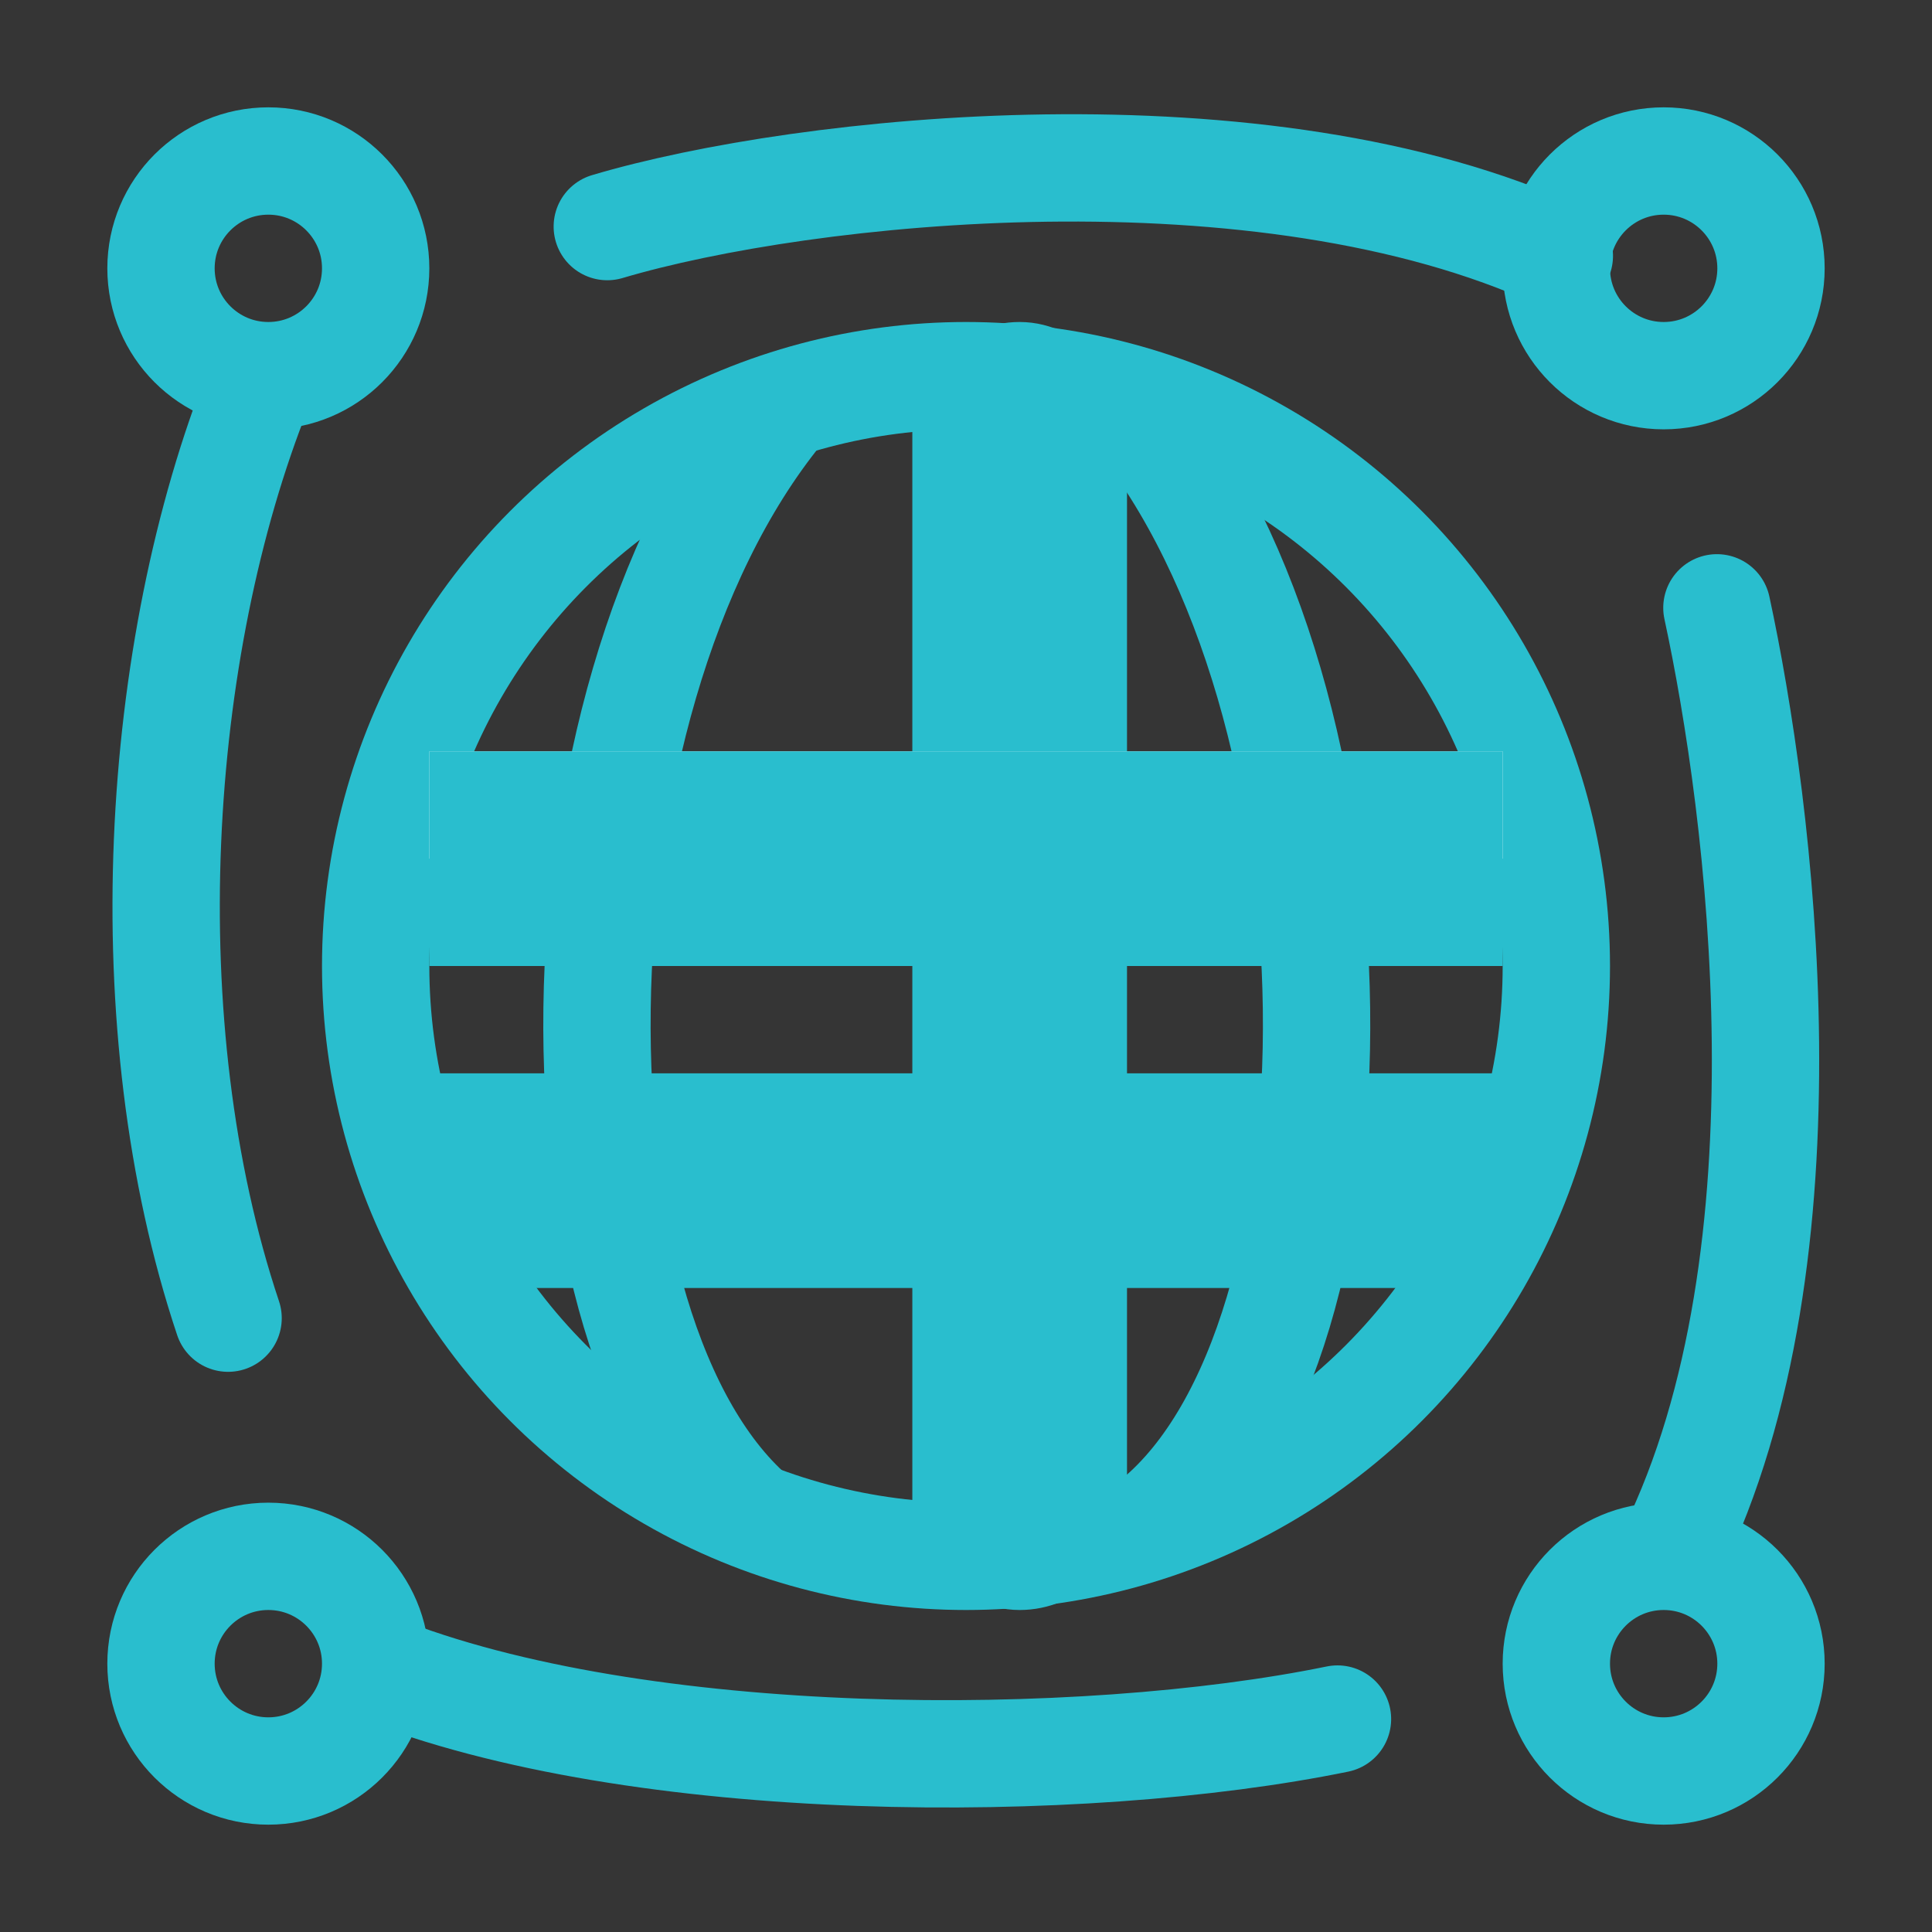 <?xml version="1.0" encoding="UTF-8"?>
<svg width="18px" height="18px" viewBox="0 0 18 18" version="1.1" xmlns="http://www.w3.org/2000/svg" xmlns:xlink="http://www.w3.org/1999/xlink">
    <rect x="0" y="0" width="18" height="18" fill="#333333" stroke="none"/>
    <!-- Generator: Sketch 52.2 (67145) - http://www.bohemiancoding.com/sketch -->
    <title>interface-platform-s</title>
    <desc>Created with Sketch.</desc>
    <g id="Page-1" stroke="none" stroke-width="1" fill="none" fill-rule="evenodd">
        <g id="interface-platform-s">
            <rect id="Rectangle" fill="#D8D8D8" opacity="0.01" x="0" y="0" width="18" height="18"></rect>
            <g id="Group-16" transform="translate(1, 1)">
                <circle id="Oval" stroke="#29BECE" cx="1.5" cy="1.5" r="1"></circle>
                <circle id="Oval-Copy-9" stroke="#29BECE" cx="1.5" cy="14.5" r="1"></circle>
                <circle id="Oval-Copy-10" stroke="#29BECE" cx="14.5" cy="14.5" r="1"></circle>
                <circle id="Oval-Copy-8" stroke="#29BECE" cx="14.5" cy="1.5" r="1"></circle>
                <circle id="Oval" stroke="#29BECE" cx="8" cy="8" r="5.5"></circle>
                <path d="M6.266,2.823 C4.03,5.571 4.03,11.485 6.055,13.163" id="Path-9" stroke="#29BECE"></path>
                <path d="M11.266,2.823 C9.03,5.571 9.03,11.485 11.055,13.163" id="Path-9" stroke="#29BECE" transform="translate(10.414, 7.993) scale(-1, 1) translate(-10.414, -7.993) "></path>
                <rect id="Rectangle" stroke="#29BECE" x="8" y="2.5" width="1" height="11" rx="0.5"></rect>
                <rect id="Rectangle" fill="#FFFFFF" x="3" y="6" width="10" height="1"></rect>
                <rect id="Rectangle" stroke="#29BECE" x="3.5" y="6.5" width="9" height="1"></rect>
                <rect id="Rectangle" stroke="#29BECE" x="3.5" y="9.5" width="9" height="1"></rect>
                <path d="M1.41,2.61 C0.436,5.048 0.214,8.558 1.125,11.281" id="Path-10" stroke="#29BECE" stroke-linecap="round"></path>
                <path d="M15.03,4.663 C14.628,6.525 14.087,10.676 15.448,13.454" id="Path-10" stroke="#29BECE" stroke-linecap="round" transform="translate(15.013, 9.058) scale(-1, 1) translate(-15.013, -9.058) "></path>
                <path d="M9.23,-3.461 C8.684,-1.622 8.231,2.644 9.503,5.409" id="Path-10" stroke="#29BECE" stroke-linecap="round" transform="translate(9.093, 0.974) scale(-1, 1) rotate(-270) translate(-9.093, -0.974) "></path>
                <path d="M7.385,10.463 C6.411,12.901 6.418,17.034 6.907,19.416" id="Path-10" stroke="#29BECE" stroke-linecap="round" transform="translate(6.984, 14.939) scale(-1, -1) rotate(-270) translate(-6.984, -14.939) "></path>
            </g>
        </g>
    </g>
</svg>